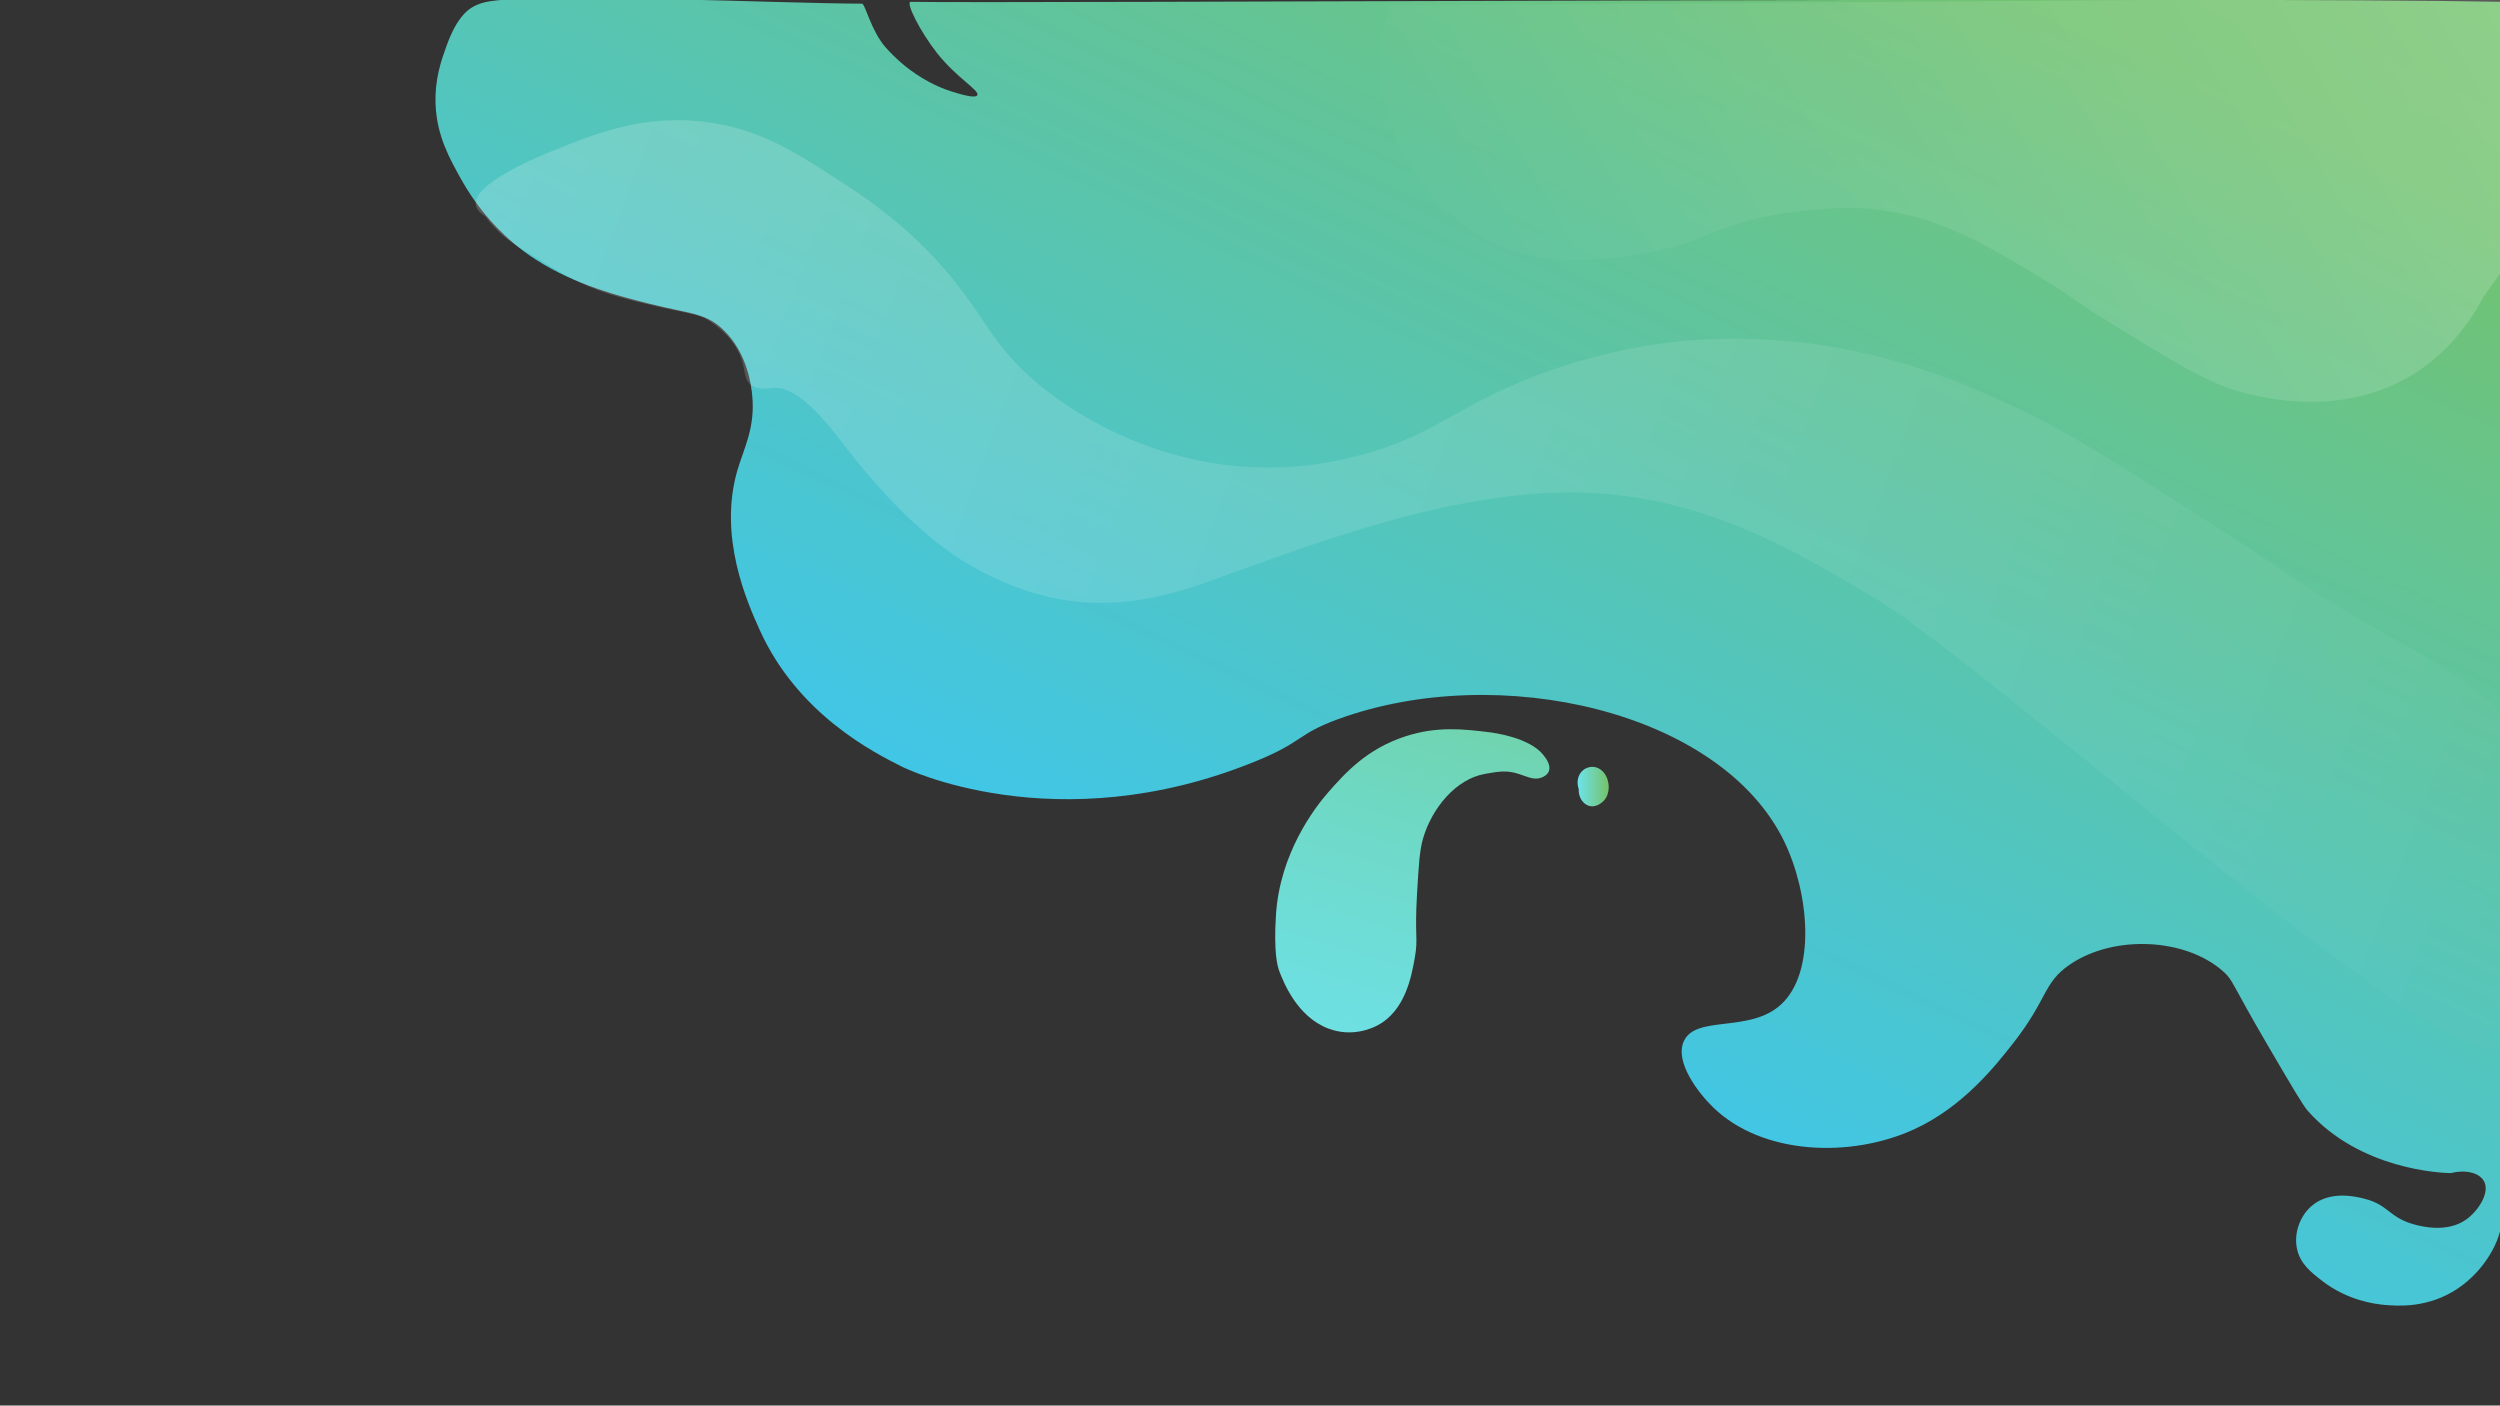 <?xml version="1.0" encoding="utf-8"?>
<!-- Generator: Adobe Illustrator 26.0.1, SVG Export Plug-In . SVG Version: 6.00 Build 0)  -->
<svg version="1.1" id="Layer_1" xmlns="http://www.w3.org/2000/svg" xmlns:xlink="http://www.w3.org/1999/xlink" x="0px" y="0px"
	 viewBox="0 0 1366 768" style="enable-background:new 0 0 1366 768;" xml:space="preserve">
<rect x="0" y="0" width="1366" height="768" fill="#333333" stroke="none"/>
<style type="text/css">
	.st0{fill:url(#SVGID_1_);}
	.st1{fill:url(#SVGID_00000037663403463874279460000005935537174778127518_);}
	.st2{fill:url(#SVGID_00000155122438123147434100000010992961406385282749_);}
	.st3{fill:url(#SVGID_00000161613419234881173510000013563368200771601042_);}
	.st4{fill:url(#SVGID_00000134209304575284742530000001040283962010013832_);}
	.st5{fill:url(#SVGID_00000032633416875073816990000015797284067148963511_);}
	.st6{fill:url(#SVGID_00000010296205098814176240000007279883702510385071_);}
</style>
<g id="Layer_2_00000062913866112698179050000007455301128217149608_">
</g>
<linearGradient id="SVGID_1_" gradientUnits="userSpaceOnUse" x1="664.439" y1="645.473" x2="1057.44" y2="-182.527">
	<stop  offset="0" style="stop-color:#3CC6F3"/>
	<stop  offset="0.159" style="stop-color:#42C6E4"/>
	<stop  offset="0.846" style="stop-color:#72C371"/>
	<stop  offset="1" style="stop-color:#74C36D"/>
</linearGradient>
<path class="st0" d="M512,29c-9.22-11.7-17.48-28.07-14.33-28C544,2,1220-2,1367,1c2.89,0.06-0.05,55.05,0,126c0,0,0,170.33,0,511
	c0,5.33,0,10.67,0,16c0,11.86,0,11.84,0,12c-0.23,11.93-9.59,28.28-24,38c-16.35,11.03-33.35,9.57-40,9c-5.27-0.45-20.17-2.36-34-13
	c-6.19-4.76-12.35-9.51-14-18c-1.62-8.38,1.71-17.54,8-23c10.14-8.81,24.63-5.12,29-4c13.21,3.37,13.42,10.29,27,14
	c3.71,1.02,18.29,5,29-3c6.24-4.66,12.95-14.72,9-21c-2.76-4.38-10.13-6.01-18-4l0,0c-5.24-0.13-49.48-1.83-78-34
	c-2.74-3.1-9.16-14.06-22-36c-20.05-34.26-18.78-35.29-24-40c-20.48-18.48-59.8-20.47-84-4c-14.7,10-11.98,18.76-31,43
	c-9.58,12.21-27.22,34.68-54,47c-34.65,15.94-83.12,14.2-110-12c-8.22-8.01-21.01-24.73-16-36c6.48-14.57,35.77-4.4,53-20
	c19.4-17.56,15.64-60.69,2-89c-34.42-71.42-156.2-99.16-244-67c-22.4,8.2-18.51,12.19-45,23c-109.65,44.73-193,3-193,3
	c-15.36-7.7-57.18-28.68-78-75c-6.57-14.62-22.82-50.75-12-87.32c3.56-12.05,9.74-23.05,8-40.68c-0.45-4.52-2.39-23.13-16-36
	c-9.63-9.11-18.17-8.51-40-14c-16.26-4.09-40.28-10.13-62-24c-17.93-11.45-28.26-25.13-31.63-29.59c-2.13-2.83-5.67-7.77-9.37-14.41
	c-6.29-11.28-13.35-23.74-14-41c-0.53-13.91,3.16-24.12,6-32c5.42-15.02,11.04-19.24,14-21c3.5-2.08,6.7-2.74,8-3
	c26.82-5.32,163.31,1,205,1c1.74,0,4.9,14.87,13,24c5.46,6.15,10.5,10.13,13,12c10.42,7.79,19.61,10.94,23,12
	c4.31,1.35,12.89,4.03,14,2C535.41,49.41,522.8,42.7,512,29z"/>
<linearGradient id="SVGID_00000128468645136819822520000008478212516945665164_" gradientUnits="userSpaceOnUse" x1="558.168" y1="596.312" x2="1041.314" y2="-33.287" gradientTransform="matrix(-0.892 -1.115 -0.982 0.786 1757.828 1151.57)">
	<stop  offset="0.271" style="stop-color:#6DE3EE"/>
	<stop  offset="0.354" style="stop-color:#6DE2EA"/>
	<stop  offset="0.433" style="stop-color:#6EDFDF"/>
	<stop  offset="0.51" style="stop-color:#6FDACB"/>
	<stop  offset="0.587" style="stop-color:#70D4B0"/>
	<stop  offset="0.662" style="stop-color:#72CB8E"/>
	<stop  offset="0.721" style="stop-color:#74C36D"/>
</linearGradient>
<path style="fill:url(#SVGID_00000128468645136819822520000008478212516945665164_);" d="M725.75,561.98
	c12.98,4.95,23.9-0.16,26.7-1.61c15.43-8,18.79-26.91,20.62-37.19c1.91-10.73-0.19-11.33,1.19-34.78c0.94-15.87,1.4-23.8,3.31-30.33
	c4.78-16.35,17.83-32.44,33.86-35.23c7.05-1.23,11.11-1.94,16.68-0.47c5.48,1.45,9.57,4.24,14.14,2.51c0.7-0.27,3.64-1.38,4.25-4.19
	c0.69-3.15-1.95-6.55-3.05-7.97c-7.57-9.77-27.08-12.31-30.09-12.68c-13.61-1.64-27.91-3.37-45.31,2.25
	c-21.33,6.9-33.14,20.26-42.01,30.28c-7.98,9.02-26.69,33.84-28.84,67.13c-1.34,20.73,0.79,28.28,1.87,31.11
	C701.19,536.31,708.53,555.42,725.75,561.98z"/>
<linearGradient id="SVGID_00000126323176943041114520000015668118617276775840_" gradientUnits="userSpaceOnUse" x1="862" y1="340.212" x2="879" y2="340.212" gradientTransform="matrix(1 0 0 -1 0 770)">
	<stop  offset="1.325964e-07" style="stop-color:#6DE3EE"/>
	<stop  offset="0.963" style="stop-color:#74C36D"/>
</linearGradient>
<path style="fill:url(#SVGID_00000126323176943041114520000015668118617276775840_);" d="M862.61,431.14
	c-0.17-0.45-1.54-4.29,0.46-7.94c1.73-3.17,5.03-4.41,7.7-4.17c3.89,0.35,7.29,3.93,8.03,8.77c0.08,0.39,1.11,5.76-2.41,9.64
	c-0.3,0.33-4.26,4.57-8.83,2.63C864.44,438.75,862.4,435.13,862.61,431.14z"/>
<linearGradient id="SVGID_00000022548108517314659500000001350190946757312135_" gradientUnits="userSpaceOnUse" x1="1329" y1="655" x2="1329" y2="655">
	<stop  offset="0" style="stop-color:#3CC6F3"/>
	<stop  offset="0.159" style="stop-color:#42C6E4"/>
	<stop  offset="0.464" style="stop-color:#52C5BE"/>
	<stop  offset="0.878" style="stop-color:#6CC380"/>
	<stop  offset="1" style="stop-color:#74C36D"/>
</linearGradient>
<path style="fill:url(#SVGID_00000022548108517314659500000001350190946757312135_);" d="M1329,655"/>
<linearGradient id="SVGID_00000021841831109265790530000015322531226915626390_" gradientUnits="userSpaceOnUse" x1="1359" y1="657" x2="1359" y2="657">
	<stop  offset="0" style="stop-color:#3CC6F3"/>
	<stop  offset="0.159" style="stop-color:#42C6E4"/>
	<stop  offset="0.464" style="stop-color:#52C5BE"/>
	<stop  offset="0.878" style="stop-color:#6CC380"/>
	<stop  offset="1" style="stop-color:#74C36D"/>
</linearGradient>
<path style="fill:url(#SVGID_00000021841831109265790530000015322531226915626390_);" d="M1359,657"/>
<linearGradient id="SVGID_00000149382762030747744230000006960832558618092929_" gradientUnits="userSpaceOnUse" x1="812.776" y1="233.209" x2="1347.925" y2="-73.174">
	<stop  offset="2.651929e-07" style="stop-color:#FFFFFF;stop-opacity:0"/>
	<stop  offset="1" style="stop-color:#FFFFFF;stop-opacity:0.2"/>
</linearGradient>
<path style="fill:url(#SVGID_00000149382762030747744230000006960832558618092929_);" d="M1356.97,162.24
	c-5.15,9.73-14.48,24.42-30.09,36.49c-41.43,32.04-91.76,18.35-102.32,15.48c-18.11-4.93-35.81-15.82-71.22-37.6
	c-22.29-13.71-20.36-14.28-39.12-25.43c-28.75-17.09-50.76-30.18-80.25-35.39c-21.28-3.76-37.53-1.84-53.16,0
	c-43.3,5.11-47.35,17.55-86.27,23.22c-23.54,3.43-55.75,8.13-87.27-11.06c-24.86-15.13-37.34-37.84-40.12-43.13
	c-4.11-7.81-12.04-23.3-13.04-45.34c-0.72-15.99,2.5-28.84,5.02-36.49L1368-1.42v148.18L1356.97,162.24z"/>
<linearGradient id="SVGID_00000134931329983855069040000008742048234131264932_" gradientUnits="userSpaceOnUse" x1="239.349" y1="50.375" x2="1476.114" y2="513.014">
	<stop  offset="0" style="stop-color:#FFFFFF;stop-opacity:0.2"/>
	<stop  offset="1" style="stop-color:#FFFFFF;stop-opacity:0"/>
</linearGradient>
<path style="fill:url(#SVGID_00000134931329983855069040000008742048234131264932_);" d="M303,82c22.73-9.13,49.91-20.2,85-15
	c27.87,4.13,46.18,15.93,68,30c14.72,9.49,43.67,27.73,69,61c14.28,18.76,19.15,31.38,39,49c2.81,2.49,14.66,12.84,33,23
	c12.38,6.86,55.66,30.06,113.34,24.7c12.5-1.16,21.72-3.3,27.66-4.7c37.39-8.81,51.17-22.21,83-37c9.88-4.59,45.32-20.38,92-26
	c7.45-0.9,34.53-3.86,70,0c52.62,5.73,90.68,22.88,117,35c29.44,13.56,55.63,30.37,108,64c17.27,11.09,31.4,20.51,41,27
	c21.3,14.46,39.27,24.96,52,32c9.24,5.11,22.63,12.21,40,24c22.83,15.5,26.56,21.45,28,24c6.73,11.9,4.14,21.34,2,48
	c-1.28,15.9-1.52,36.27-2,77c-0.53,44.52,1.92,49.36-3,53c-8.42,6.22-27.88,1.1-126-75c-38.24-29.66-56.21-45.11-102-82
	c-61.98-49.93-93.42-75.15-115-88c-39.69-23.63-85.17-50.7-144-56c-70.67-6.36-147.41,22.03-211,45c-19.64,7.1-52.02,19.69-91,12
	c-30.11-5.94-53.13-21.79-59-26c-25.97-18.61-48.25-46.95-53-53c-10.66-13.56-27.78-37.68-43-36c-2.11,0.23-8.03,1.39-12-2
	c-3.17-2.7-2.9-6.43-4-11c-3.41-14.24-16.61-22.5-19-24c-4.89-3.06-7.61-3.09-21-6c-4.94-1.07-20.68-4.49-32-8
	c-17.57-5.45-28.93-12.52-49-25c-4-2.49-9.4-6.03-15-12c-2.22-2.36-3.88-4.49-5-6c-2.11-1.27-4.56-3.23-5-6
	C258.09,100.04,295.34,85.08,303,82z"/>
</svg>
